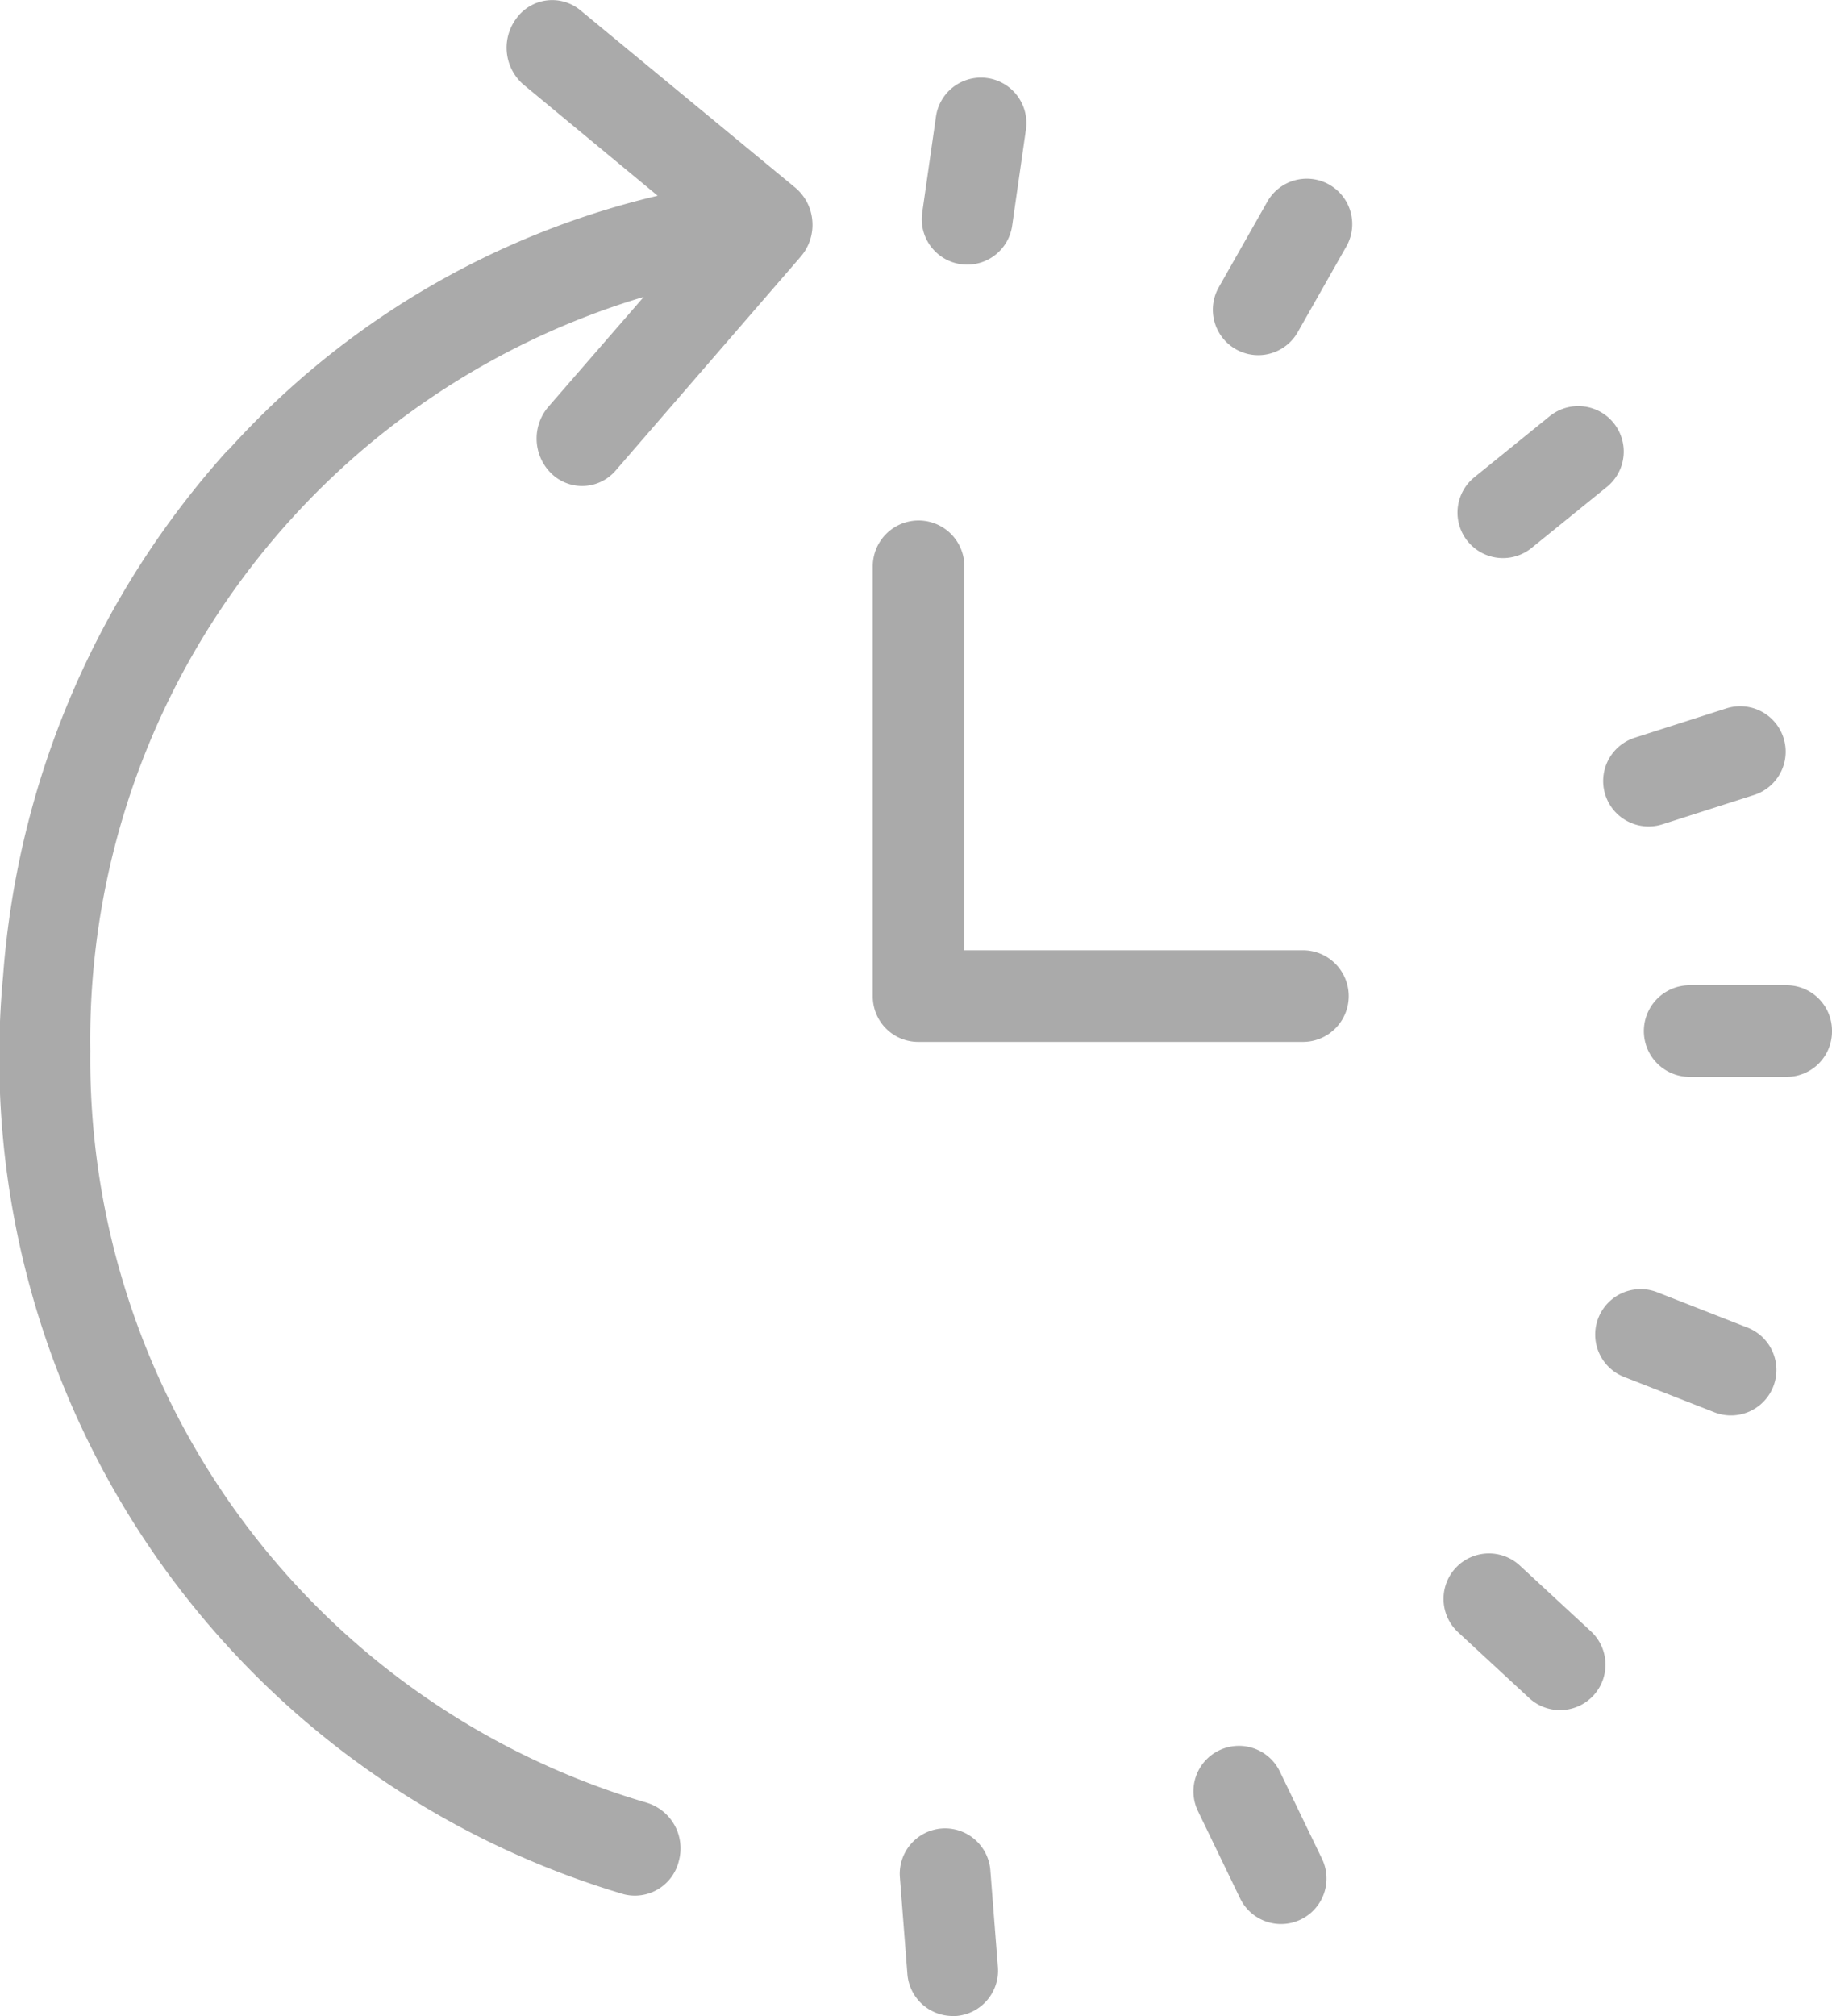 <svg xmlns="http://www.w3.org/2000/svg" width="10" height="11" viewBox="0 0 10 11">
  <g id="time_3777745" transform="translate(-21.713 0)">
    <path id="Path_12951" data-name="Path 12951" d="M22.958,2.454A4.814,4.814,0,0,0,21.73,5.323a4.762,4.762,0,0,0,3.389,5.013.247.247,0,0,0,.3-.184.26.26,0,0,0-.177-.316,4.23,4.23,0,0,1-3.036-4.1,4.231,4.231,0,0,1,3.021-4.116l-.521.6a.266.266,0,0,0,.018.365.241.241,0,0,0,.35-.018L26.084,1.4a.265.265,0,0,0,.063-.195.262.262,0,0,0-.093-.181L24.881.056A.241.241,0,0,0,24.532.1a.266.266,0,0,0,.04.363l.731.605a4.568,4.568,0,0,0-2.345,1.389Z" transform="translate(0 0)" fill="#aaa"/>
    <path id="Path_12952" data-name="Path 12952" d="M441.73,250.056a.248.248,0,0,0-.248-.248h-.529a.248.248,0,0,0,0,.5h.529A.248.248,0,0,0,441.73,250.056Z" transform="translate(-410.017 -244.432)" fill="#aaa"/>
    <path id="Path_12953" data-name="Path 12953" d="M428.105,326.543a.248.248,0,0,0-.181.462l.493.193a.248.248,0,0,0,.181-.462Z" transform="translate(-397.346 -319.492)" fill="#aaa"/>
    <path id="Path_12954" data-name="Path 12954" d="M387.813,393.669l.388.359a.248.248,0,1,0,.337-.364l-.388-.359a.248.248,0,1,0-.337.364Z" transform="translate(-358.141 -384.763)" fill="#aaa"/>
    <path id="Path_12955" data-name="Path 12955" d="M326.254,440.765a.248.248,0,0,0-.115.331l.23.476a.248.248,0,1,0,.447-.216l-.23-.476A.248.248,0,0,0,326.254,440.765Z" transform="translate(-297.887 -431.214)" fill="#aaa"/>
    <path id="Path_12956" data-name="Path 12956" d="M251.642,462.488a.248.248,0,0,0-.228.266l.041.528a.248.248,0,0,0,.247.229h.019a.248.248,0,0,0,.228-.266l-.041-.527A.248.248,0,0,0,251.642,462.488Z" transform="translate(-224.789 -452.511)" fill="#aaa"/>
    <path id="Path_12957" data-name="Path 12957" d="M257.265,21.7a.248.248,0,0,0,.245-.213l.075-.524a.248.248,0,1,0-.491-.071l-.075.524a.248.248,0,0,0,.246.284Z" transform="translate(-230.272 -20.256)" fill="#aaa"/>
    <path id="Path_12958" data-name="Path 12958" d="M331.353,48.464a.248.248,0,0,0,.216-.126l.261-.46a.248.248,0,1,0-.431-.245l-.261.46a.248.248,0,0,0,.216.371Z" transform="translate(-302.772 -46.526)" fill="#aaa"/>
    <path id="Path_12959" data-name="Path 12959" d="M391.926,102.854l-.411.333a.248.248,0,1,0,.312.386l.411-.333a.248.248,0,1,0-.312-.386Z" transform="translate(-361.754 -100.583)" fill="#aaa"/>
    <path id="Path_12960" data-name="Path 12960" d="M430.326,178.933l-.5.16a.248.248,0,1,0,.15.473l.5-.16a.248.248,0,0,0-.15-.473Z" transform="translate(-399.189 -175.068)" fill="#aaa"/>
    <path id="Path_12961" data-name="Path 12961" d="M242.4,130.948v2.343a.248.248,0,0,0,.248.248h2.1a.248.248,0,1,0,0-.5H242.9v-2.095a.248.248,0,1,0-.5,0Z" transform="translate(-215.923 -127.854)" fill="#aaa"/>
  </g>
</svg>
